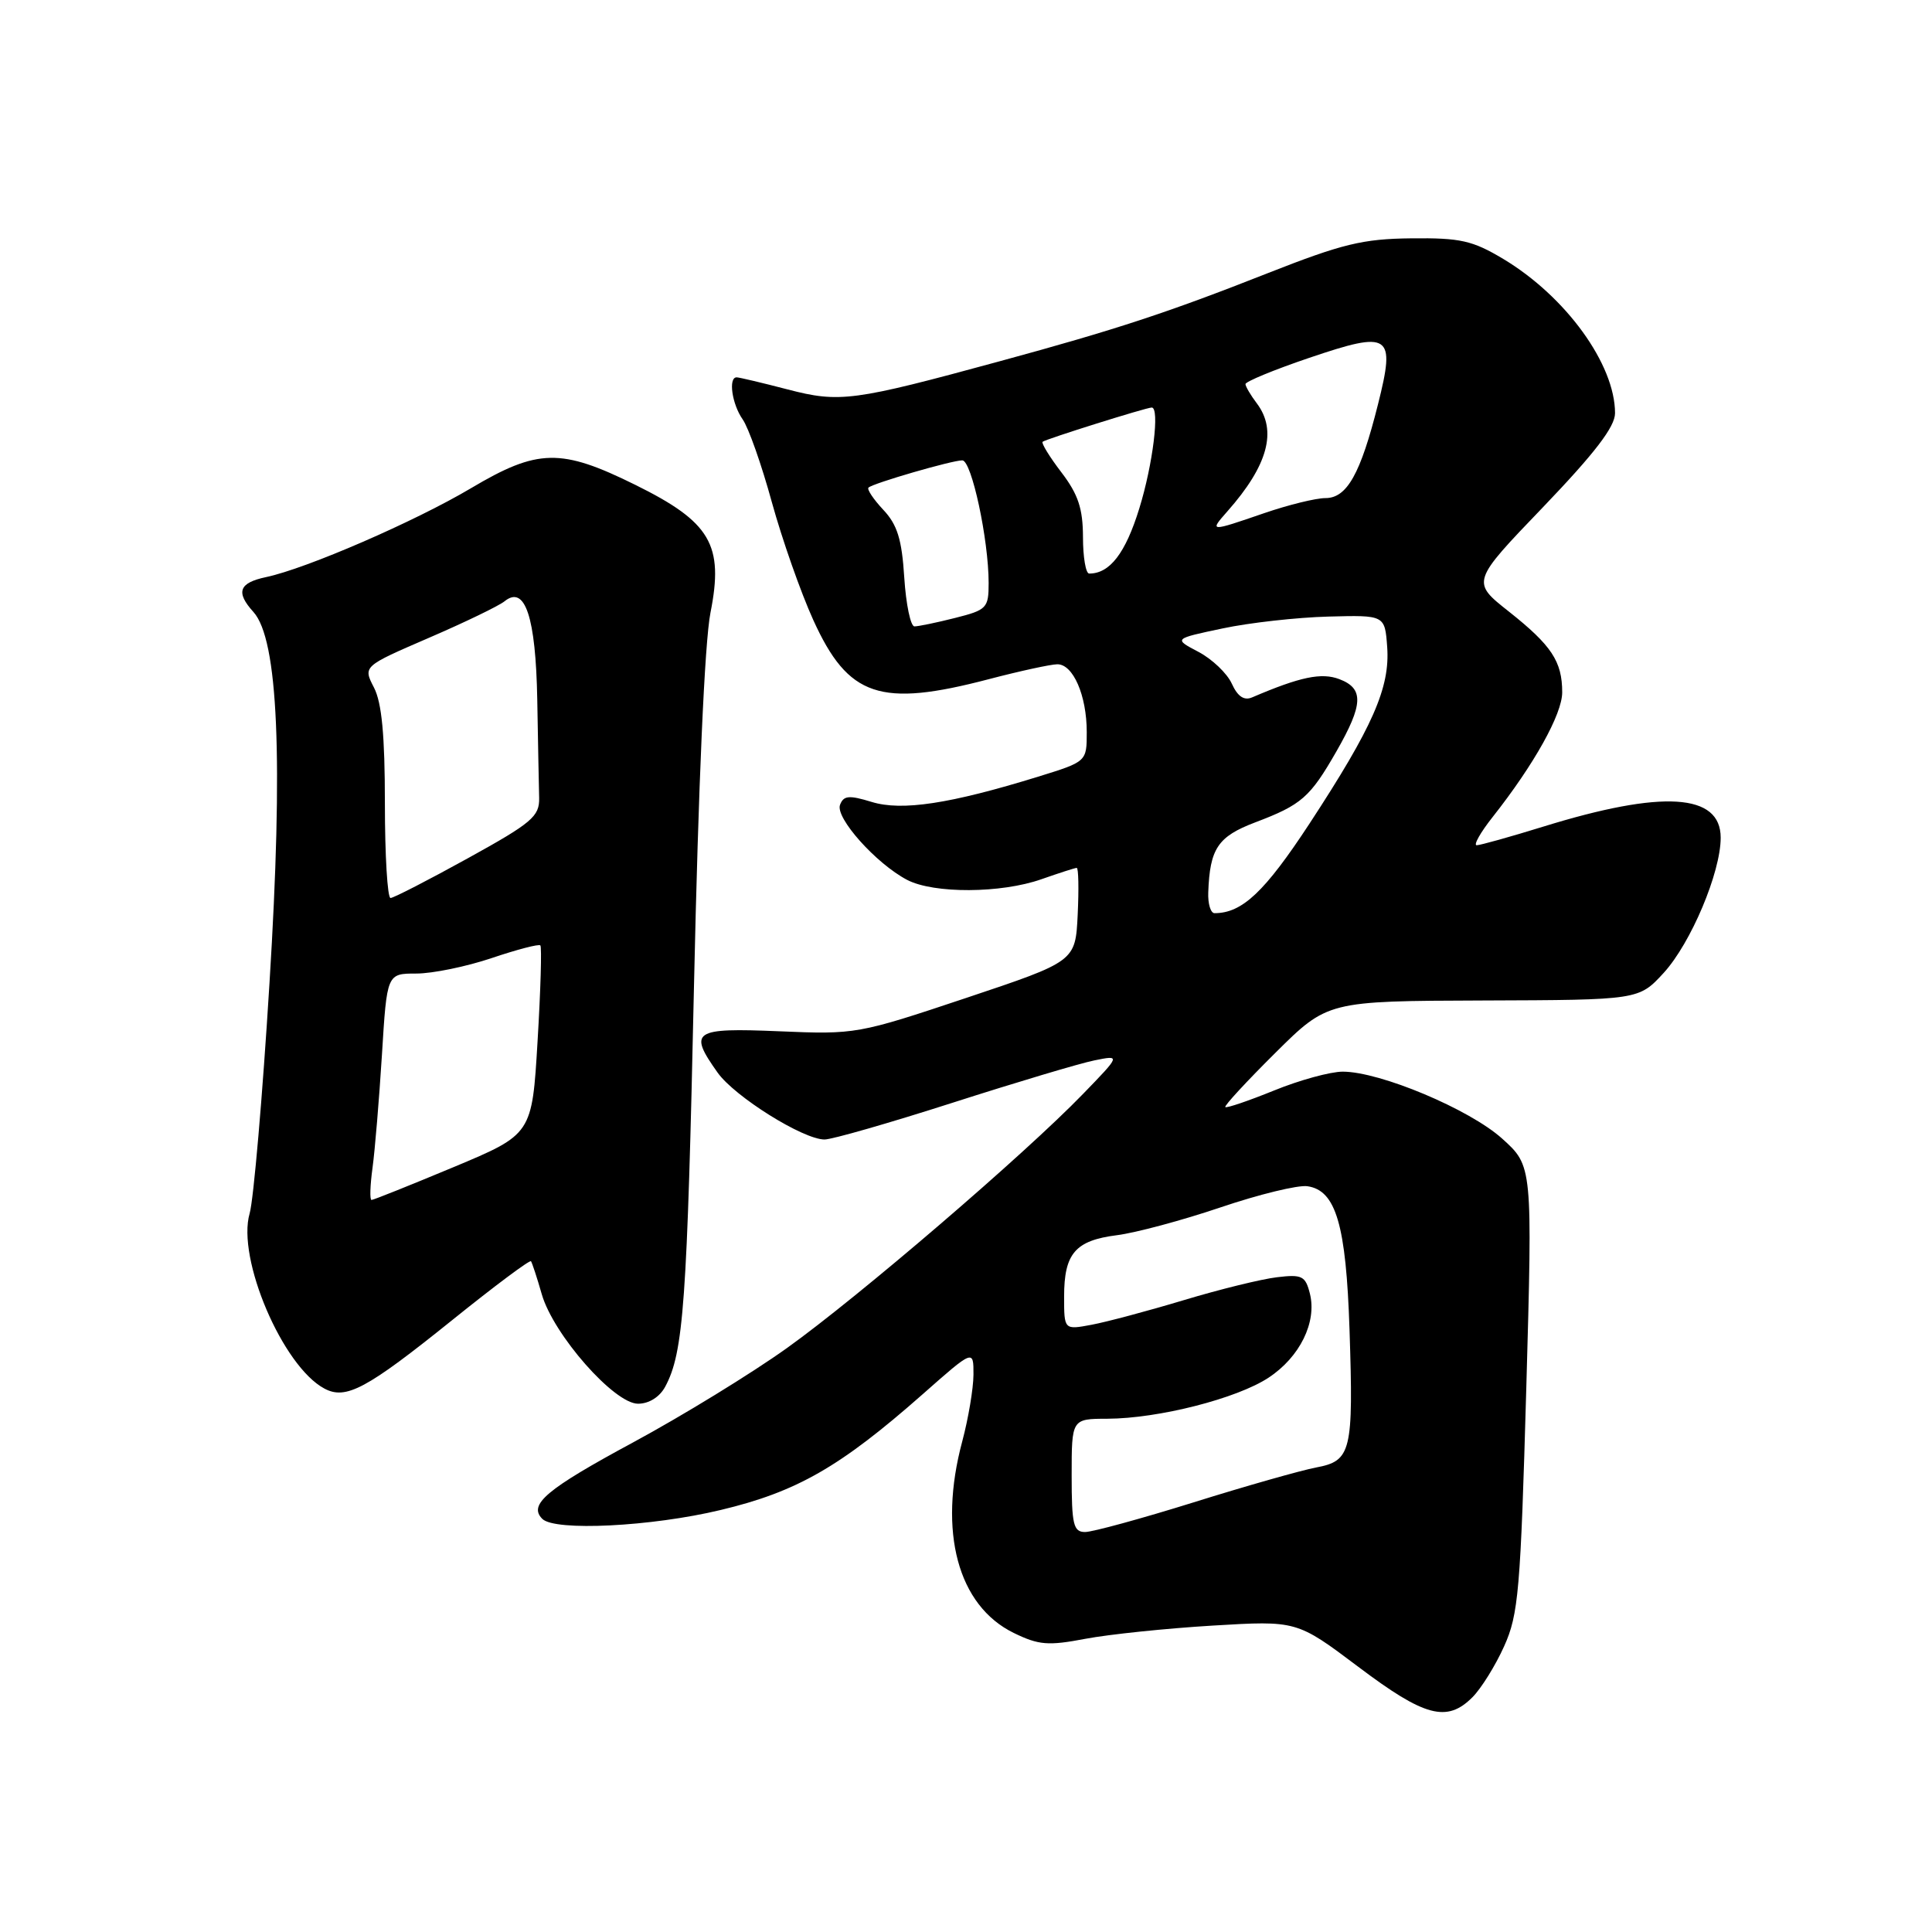 <?xml version="1.0" encoding="UTF-8" standalone="no"?>
<!DOCTYPE svg PUBLIC "-//W3C//DTD SVG 1.1//EN" "http://www.w3.org/Graphics/SVG/1.1/DTD/svg11.dtd" >
<svg xmlns="http://www.w3.org/2000/svg" xmlns:xlink="http://www.w3.org/1999/xlink" version="1.1" viewBox="0 0 256 256">
 <g >
 <path fill="currentColor"
d=" M 195.10 224.90 C 196.26 223.74 198.15 220.71 199.30 218.15 C 201.21 213.93 201.48 210.77 202.24 184.00 C 203.07 154.50 203.07 154.50 199.04 150.87 C 194.72 146.98 182.87 142.00 177.92 142.00 C 176.29 142.00 172.19 143.12 168.81 144.50 C 165.43 145.87 162.53 146.86 162.36 146.69 C 162.19 146.53 165.17 143.30 168.98 139.52 C 175.91 132.64 175.91 132.64 196.53 132.57 C 217.15 132.50 217.15 132.50 220.45 128.91 C 224.05 124.97 228.00 115.61 228.00 111.00 C 228.00 105.12 220.30 104.64 204.50 109.53 C 200.10 110.89 196.12 112.00 195.67 112.00 C 195.21 112.00 196.16 110.31 197.79 108.25 C 203.29 101.28 207.00 94.62 207.00 91.74 C 207.00 87.64 205.59 85.52 199.94 81.04 C 194.95 77.10 194.95 77.10 204.48 67.18 C 211.33 60.03 214.00 56.55 214.00 54.75 C 214.00 48.27 207.48 39.28 199.19 34.31 C 195.11 31.87 193.52 31.51 187.00 31.58 C 180.57 31.65 177.86 32.31 168.00 36.19 C 154.75 41.42 147.83 43.69 132.50 47.86 C 113.05 53.16 111.27 53.40 104.36 51.60 C 100.98 50.72 97.94 50.00 97.61 50.00 C 96.48 50.00 96.99 53.54 98.40 55.56 C 99.18 56.66 100.92 61.60 102.27 66.53 C 103.63 71.46 106.10 78.50 107.77 82.17 C 112.40 92.35 116.61 93.77 131.00 90.00 C 135.12 88.92 139.22 88.03 140.09 88.02 C 142.19 87.99 144.00 92.15 144.00 97.01 C 144.00 100.92 144.00 100.92 137.57 102.91 C 125.88 106.52 119.50 107.49 115.50 106.26 C 112.50 105.34 111.78 105.41 111.31 106.64 C 110.65 108.35 116.08 114.43 120.20 116.59 C 123.73 118.43 132.64 118.39 138.00 116.50 C 140.34 115.68 142.44 115.00 142.67 115.00 C 142.91 115.00 142.96 117.79 142.80 121.20 C 142.50 127.39 142.50 127.39 128.00 132.24 C 113.70 137.02 113.36 137.08 103.25 136.65 C 91.84 136.17 91.17 136.62 95.09 142.13 C 97.35 145.31 106.41 150.98 109.25 150.99 C 110.21 151.00 117.86 148.80 126.25 146.11 C 134.64 143.42 143.07 140.90 145.00 140.51 C 148.50 139.80 148.50 139.80 143.50 144.96 C 135.76 152.96 113.77 171.83 104.28 178.62 C 99.57 181.99 90.40 187.61 83.90 191.12 C 72.37 197.34 69.97 199.37 71.86 201.26 C 73.52 202.92 86.29 202.29 95.50 200.08 C 105.57 197.68 111.34 194.37 122.25 184.75 C 129.00 178.79 129.00 178.79 128.99 182.15 C 128.98 183.99 128.31 187.97 127.50 191.00 C 124.29 202.96 126.92 212.75 134.32 216.37 C 137.64 217.99 138.89 218.09 143.82 217.15 C 146.94 216.56 154.53 215.77 160.67 215.40 C 171.83 214.73 171.83 214.73 179.98 220.86 C 188.77 227.49 191.72 228.28 195.10 224.90 Z  M 88.14 183.75 C 90.58 179.22 91.05 172.67 91.96 130.50 C 92.54 104.06 93.37 85.07 94.14 81.19 C 95.93 72.17 94.17 69.18 84.17 64.24 C 74.32 59.37 71.25 59.44 62.41 64.69 C 54.98 69.10 40.61 75.34 35.25 76.47 C 31.65 77.23 31.21 78.47 33.58 81.09 C 36.86 84.71 37.55 100.55 35.71 130.24 C 34.79 145.23 33.60 158.97 33.08 160.78 C 31.35 166.73 37.44 181.03 42.98 183.99 C 45.83 185.52 48.57 184.05 59.87 174.96 C 65.48 170.44 70.20 166.91 70.36 167.12 C 70.51 167.33 71.16 169.30 71.79 171.50 C 73.34 176.86 81.38 186.00 84.54 186.00 C 85.99 186.00 87.40 185.12 88.14 183.75 Z  M 142.00 195.50 C 142.00 188.00 142.00 188.00 146.75 187.99 C 153.51 187.96 163.89 185.32 168.09 182.55 C 172.24 179.82 174.51 175.19 173.57 171.42 C 172.98 169.07 172.53 168.84 169.21 169.24 C 167.17 169.48 161.62 170.84 156.88 172.27 C 152.13 173.70 146.62 175.17 144.63 175.54 C 141.00 176.22 141.00 176.22 141.00 171.80 C 141.00 166.09 142.48 164.37 148.00 163.67 C 150.47 163.36 156.66 161.70 161.74 159.98 C 166.82 158.26 171.99 157.00 173.23 157.18 C 177.02 157.72 178.36 162.27 178.82 176.22 C 179.35 192.35 179.05 193.58 174.39 194.45 C 172.40 194.83 165.09 196.90 158.16 199.07 C 151.23 201.23 144.76 203.00 143.78 203.00 C 142.23 203.00 142.00 202.02 142.00 195.50 Z  M 160.10 118.25 C 160.31 112.43 161.37 110.85 166.32 108.97 C 172.47 106.64 173.58 105.67 177.09 99.55 C 180.65 93.33 180.74 91.23 177.47 89.99 C 175.11 89.09 172.28 89.68 165.93 92.40 C 164.85 92.87 164.00 92.30 163.22 90.59 C 162.60 89.22 160.60 87.32 158.79 86.37 C 155.50 84.64 155.50 84.64 162.00 83.27 C 165.57 82.51 171.88 81.81 176.00 81.70 C 183.50 81.50 183.50 81.50 183.81 85.73 C 184.20 91.11 181.90 96.32 173.53 109.11 C 167.58 118.18 164.60 121.00 160.93 121.00 C 160.42 121.00 160.04 119.76 160.10 118.25 Z  M 119.82 76.53 C 119.50 71.46 118.90 69.52 117.03 67.54 C 115.73 66.15 114.85 64.83 115.08 64.61 C 115.68 64.03 126.14 61.00 127.51 61.00 C 128.74 61.00 131.00 71.50 131.00 77.25 C 131.00 80.57 130.76 80.82 126.56 81.88 C 124.11 82.50 121.69 83.00 121.17 83.00 C 120.66 83.00 120.05 80.09 119.82 76.53 Z  M 143.50 71.16 C 143.49 67.40 142.87 65.51 140.65 62.60 C 139.08 60.55 137.96 58.72 138.15 58.54 C 138.51 58.20 151.89 54.00 152.61 54.00 C 153.69 54.00 152.77 61.54 150.96 67.38 C 149.13 73.31 147.05 76.01 144.32 76.00 C 143.87 76.00 143.50 73.82 143.50 71.16 Z  M 162.64 67.75 C 168.01 61.68 169.27 57.06 166.53 53.44 C 165.72 52.37 165.05 51.23 165.03 50.90 C 165.01 50.57 168.81 49.00 173.47 47.42 C 184.24 43.77 184.94 44.24 182.59 53.58 C 180.28 62.79 178.48 66.00 175.63 66.00 C 174.36 66.00 170.70 66.90 167.50 68.00 C 160.26 70.49 160.22 70.49 162.64 67.75 Z  M 49.36 154.75 C 49.68 152.41 50.24 145.66 50.61 139.75 C 51.27 129.00 51.27 129.00 55.17 129.00 C 57.31 129.00 61.80 128.08 65.15 126.95 C 68.50 125.82 71.40 125.06 71.60 125.27 C 71.80 125.47 71.64 131.18 71.23 137.97 C 70.50 150.30 70.50 150.30 60.10 154.65 C 54.37 157.04 49.49 159.00 49.23 159.00 C 48.98 159.00 49.04 157.09 49.36 154.75 Z  M 51.00 106.45 C 51.00 97.44 50.59 93.11 49.55 91.10 C 48.10 88.29 48.10 88.29 56.80 84.53 C 61.58 82.47 66.11 80.28 66.86 79.67 C 69.57 77.48 70.99 81.73 71.19 92.69 C 71.29 98.36 71.40 104.23 71.44 105.74 C 71.49 108.18 70.48 109.04 62.00 113.72 C 56.77 116.61 52.16 118.98 51.75 118.99 C 51.34 118.99 51.00 113.35 51.00 106.45 Z "/>
</g>
</svg>